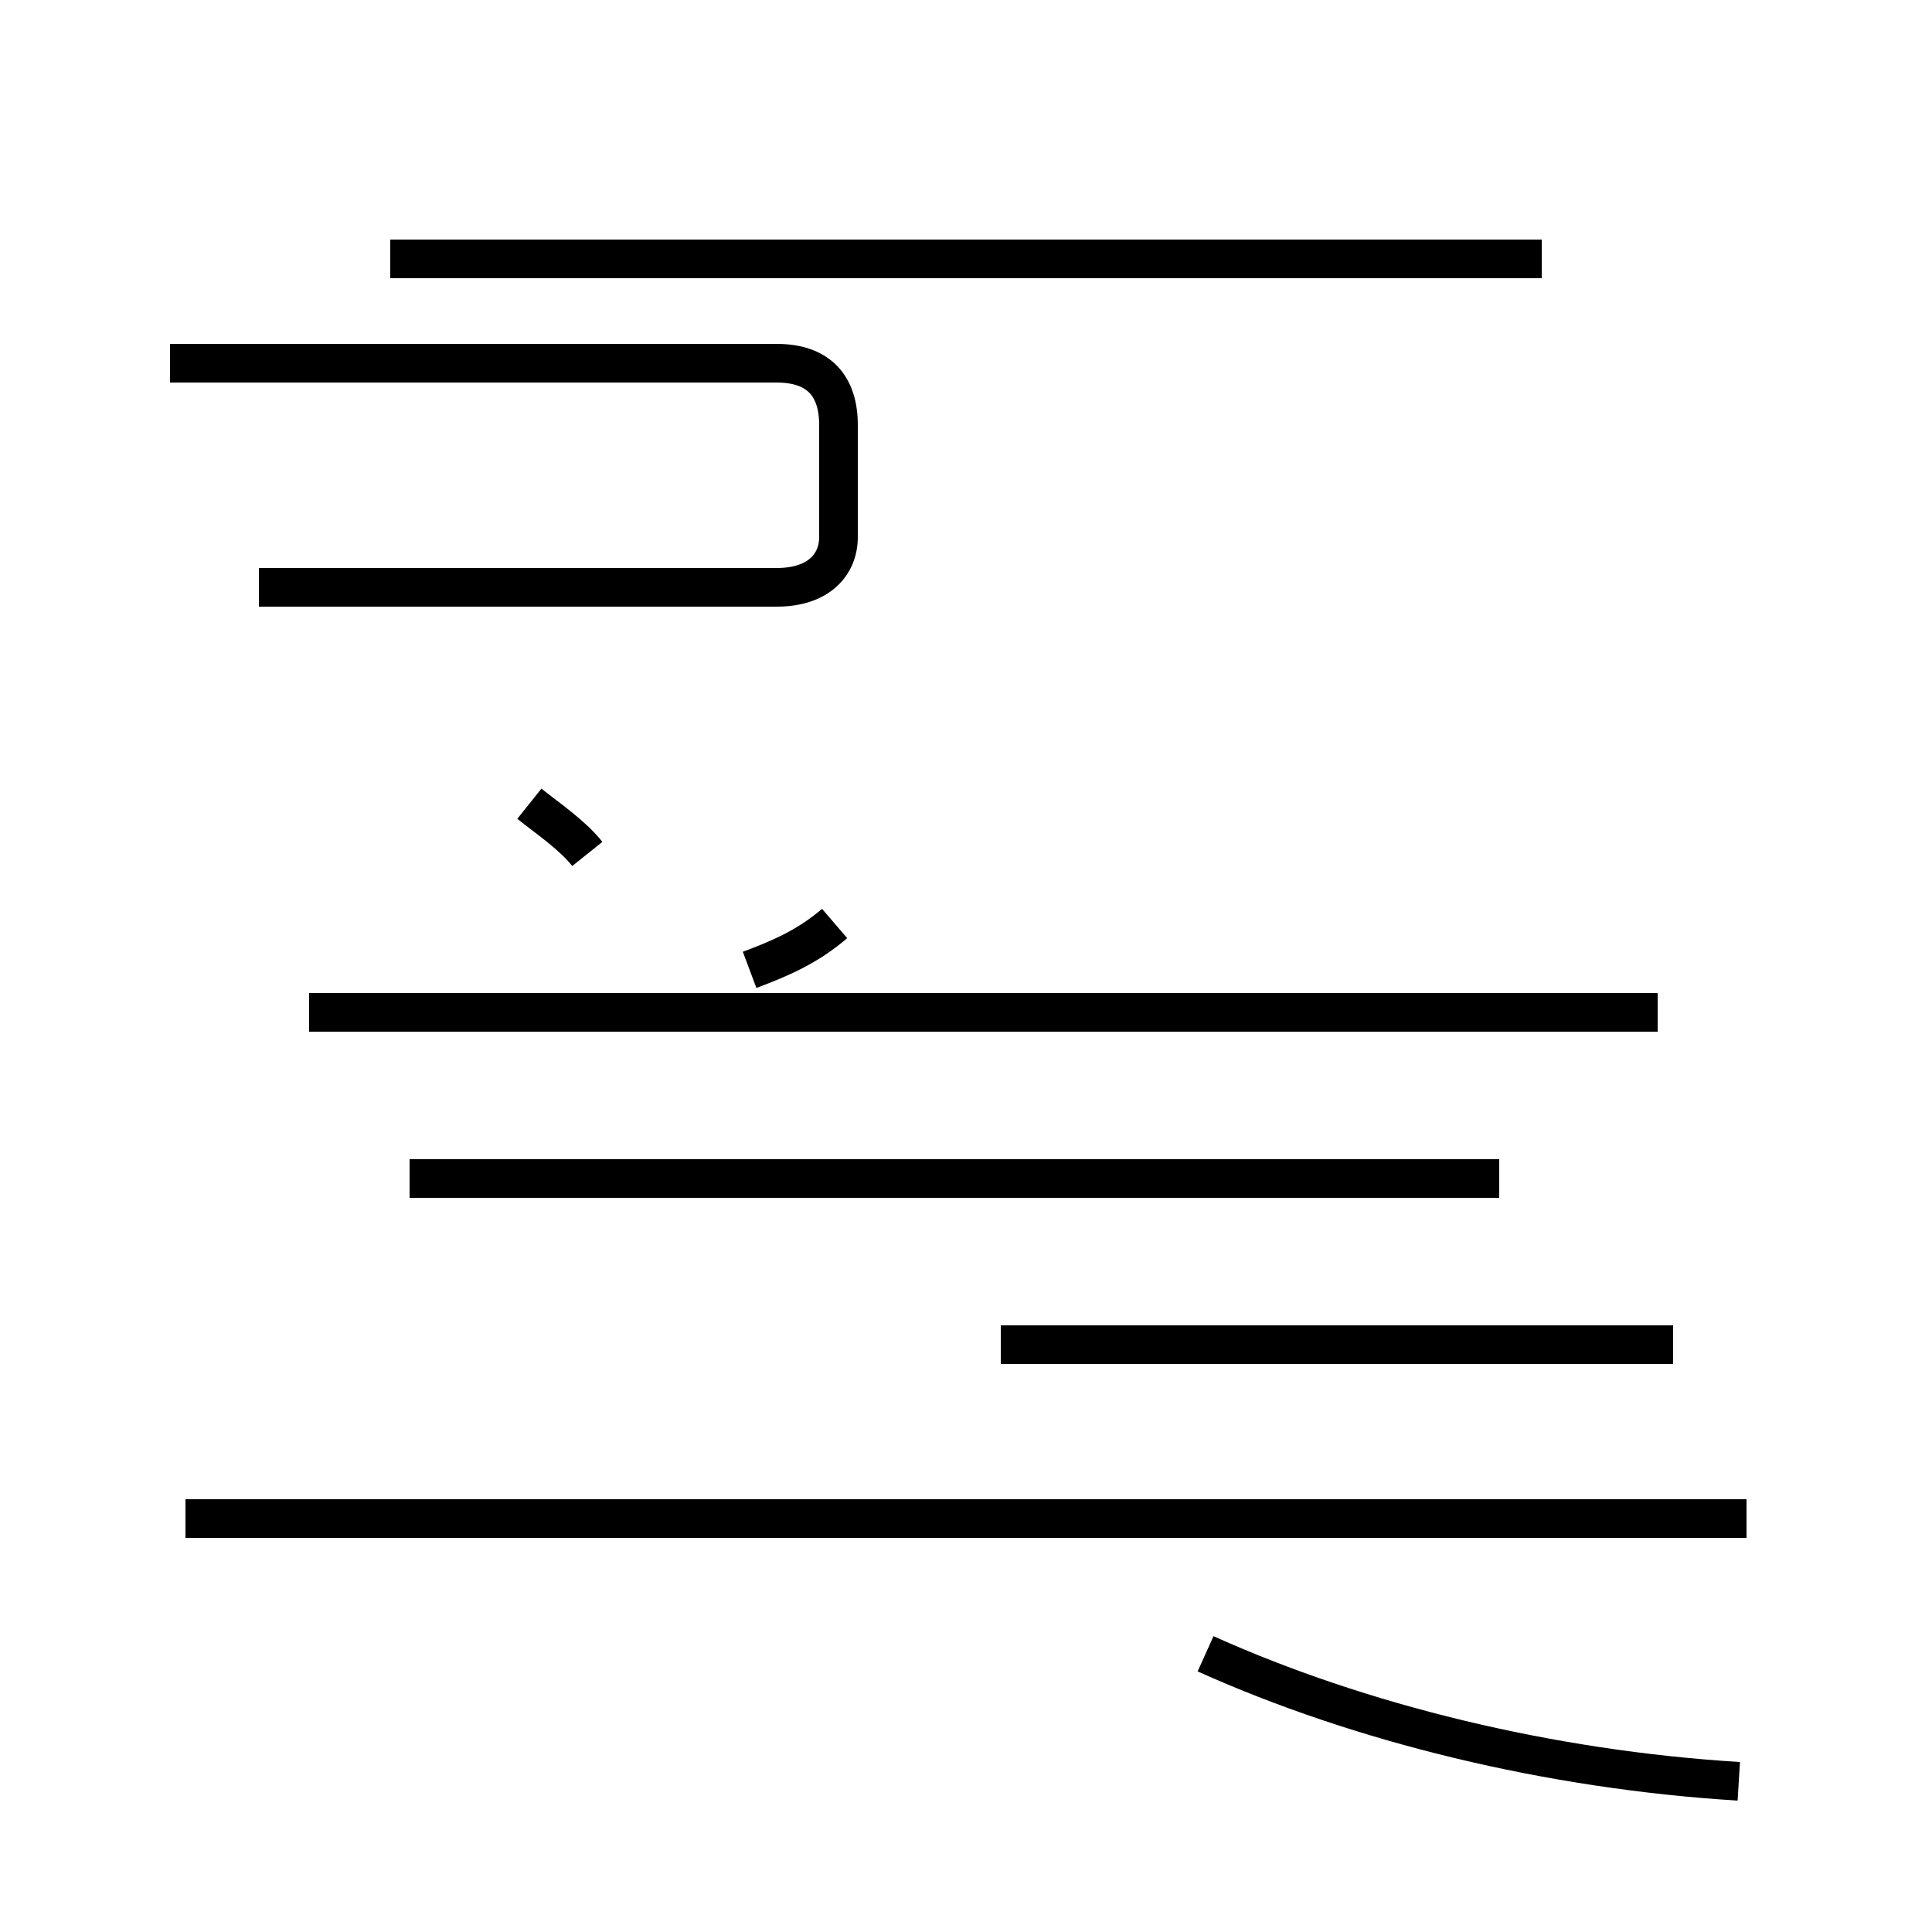 <?xml version='1.0' encoding='utf8'?>
<svg viewBox="0.0 -44.0 50.0 50.0" version="1.1" xmlns="http://www.w3.org/2000/svg">
<rect x="0.0" y="-44.0" width="50.0" height="50.0" fill="#808080" stroke="none"/>
<rect x="-1000" y="-1000" width="2000" height="2000" stroke="white" fill="white"/>
<g style="fill:none; stroke:#000000;  stroke-width:1">
<path d="M 6.7 28.8 L 20.1 28.8 C 21.2 28.8 21.7 29.4 21.7 30.1 L 21.7 33.0 C 21.7 34.0 21.2 34.6 20.1 34.6 L 4.4 34.6 M 15.2 21.9 C 14.8 22.4 14.2 22.8 13.7 23.2 M 19.4 18.9 C 20.2 19.2 20.9 19.5 21.6 20.1 M 45.2 4.7 L 4.8 4.7 M 43.3 9.2 L 25.9 9.2 M 39.9 37.3 L 10.1 37.3 M 39.9 37.3 L 10.1 37.3 M 42.9 17.8 L 8.0 17.8 M 38.8 13.5 L 10.6 13.5 M 45.0 -2.1 C 40.1 -1.8 35.2 -0.6 31.2 1.2 " transform="scale(1, -1)" />
</g>
</svg>